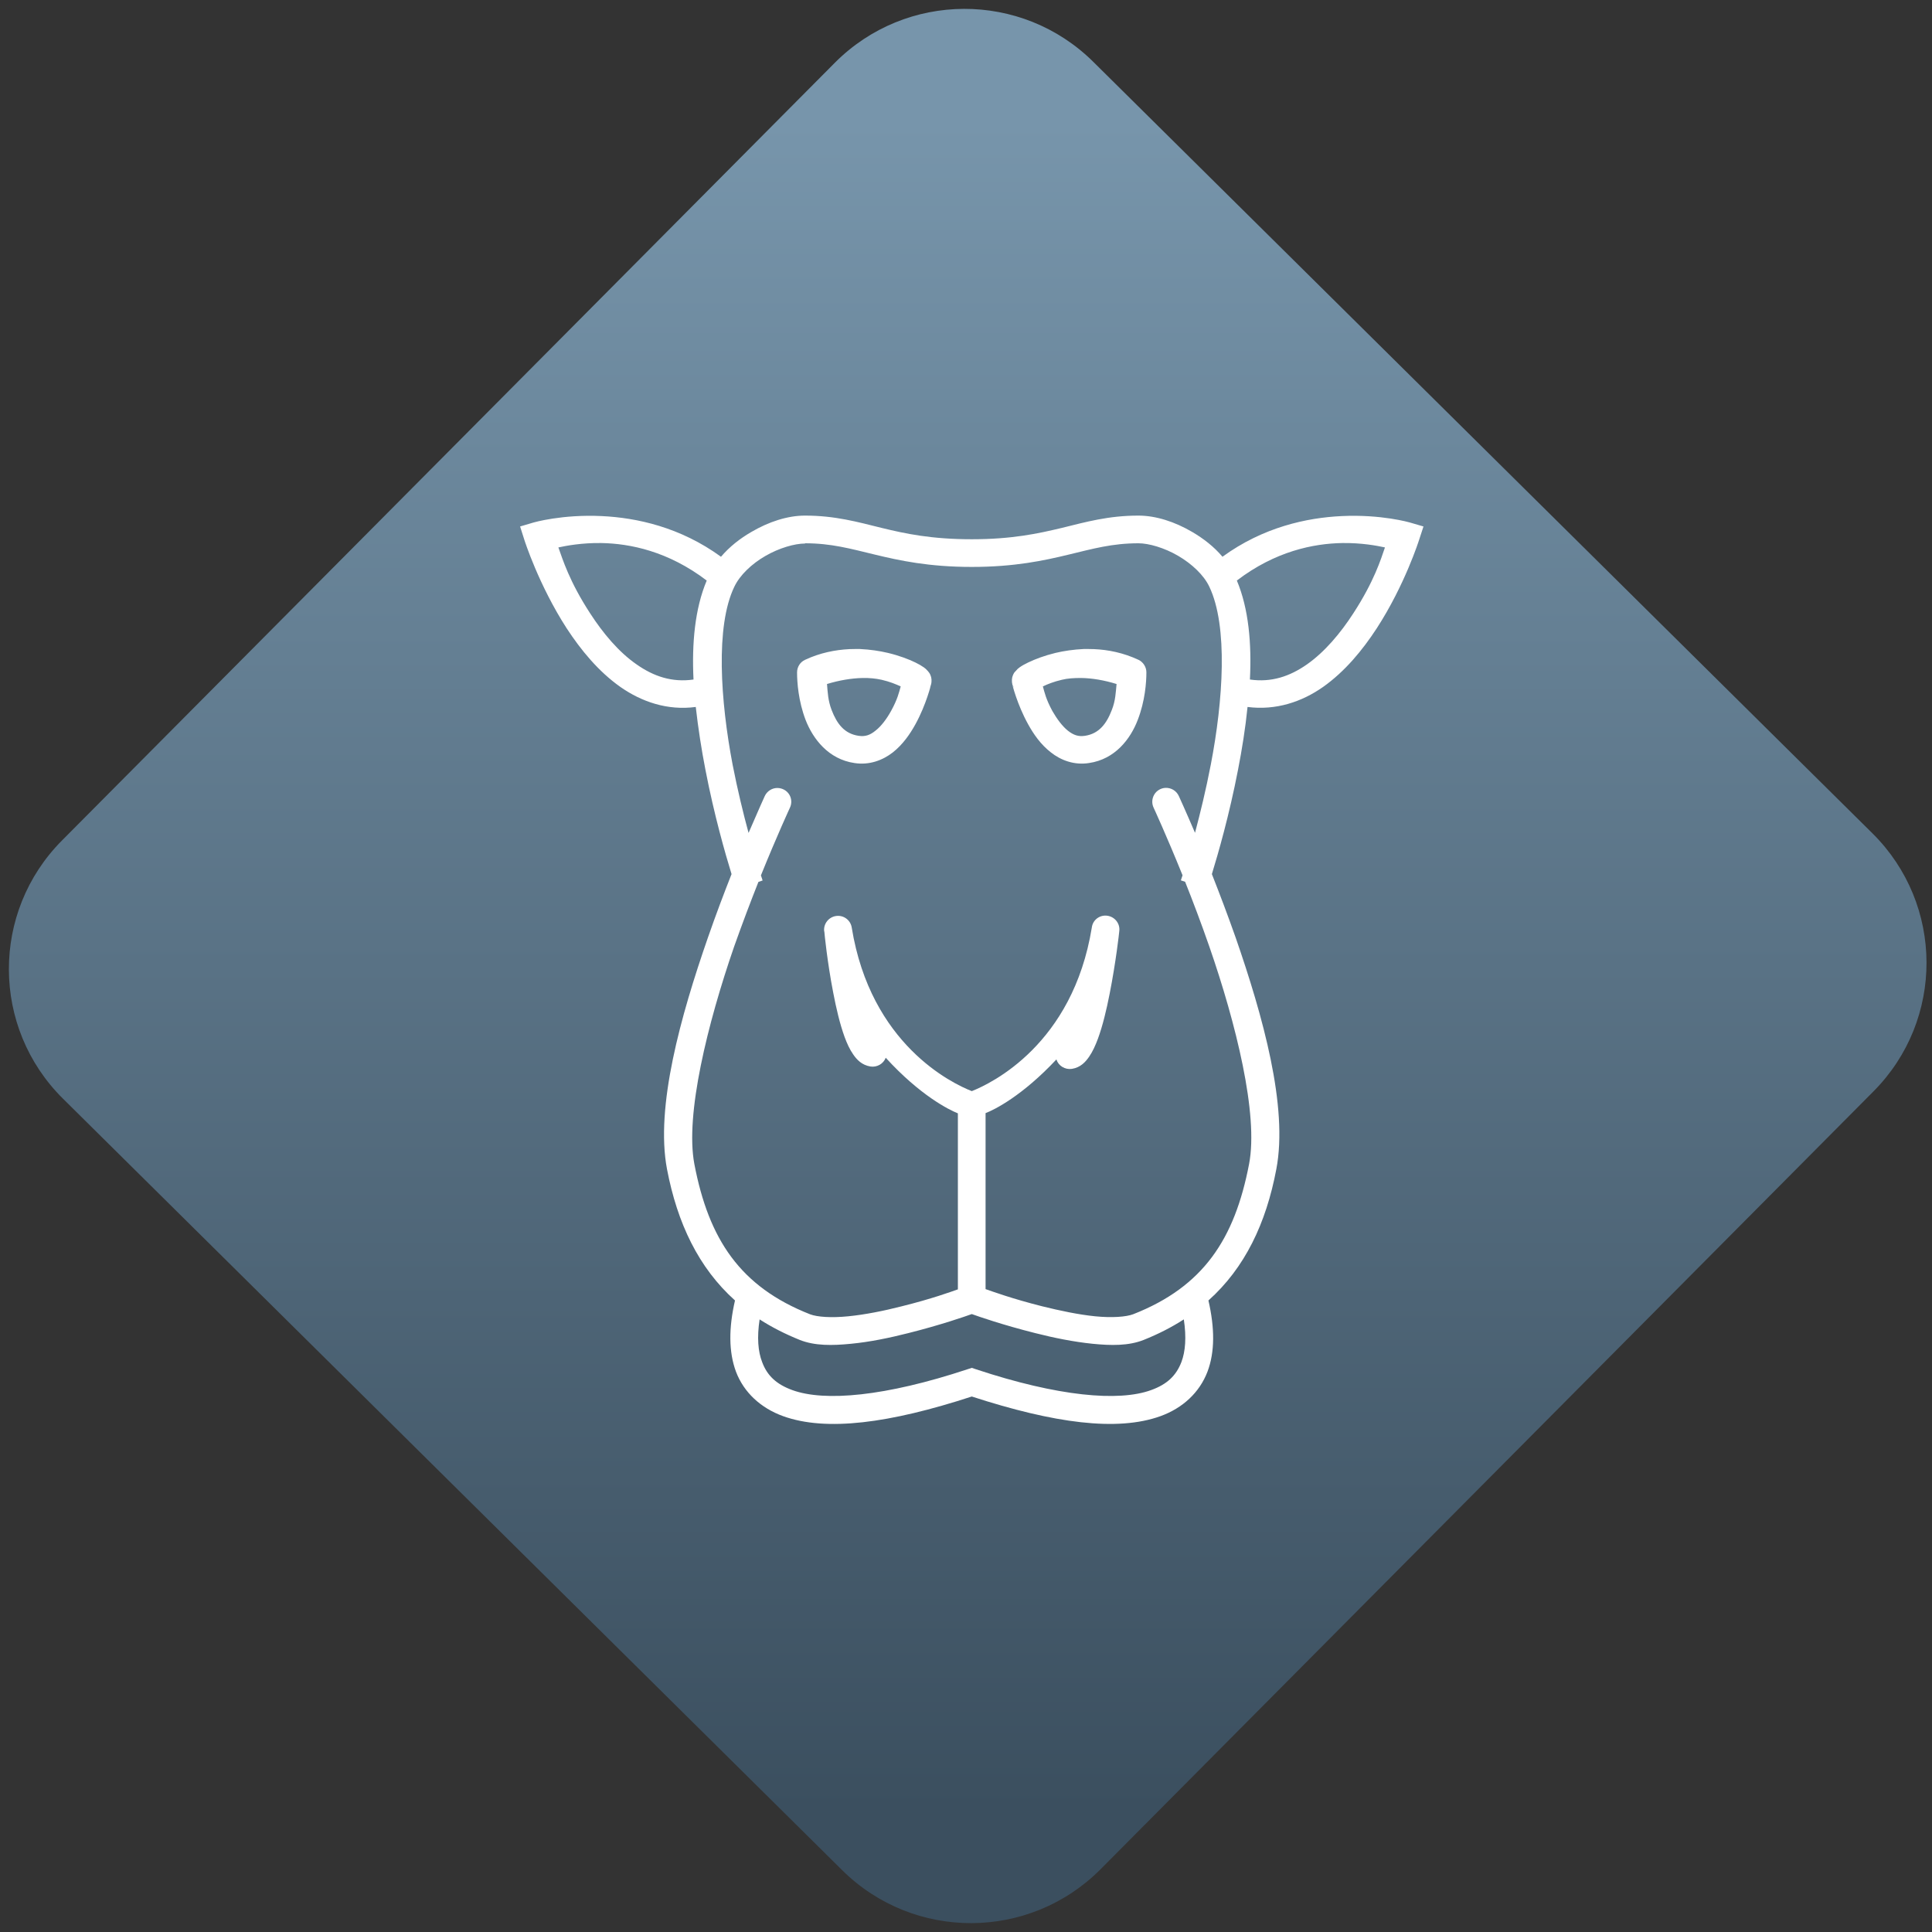 <svg width="64" height="64" viewBox="0 0 64 64" version="1.1"><rect x="0" y="0" width="64" height="64" fill="#333333" stroke="none"/><defs><linearGradient id="linear-pattern-0" gradientUnits="userSpaceOnUse" x1="0" y1="0" x2="0" y2="1" gradientTransform="matrix(60, 0, 0, 56, 0, 4)"><stop offset="0" stop-color="#7795ab" stop-opacity="1"/><stop offset="1" stop-color="#3b4f5f" stop-opacity="1"/></linearGradient></defs><path fill="url(#linear-pattern-0)" fill-opacity="1" d="M 36.219 2.051 L 62.027 27.605 C 64.402 29.957 64.418 33.785 62.059 36.156 L 36.461 61.918 C 34.105 64.289 30.27 64.305 27.895 61.949 L 2.086 36.395 C -0.289 34.043 -0.305 30.215 2.051 27.844 L 27.652 2.082 C 30.008 -0.289 33.844 -0.305 36.219 2.051 Z M 36.219 2.051 " /><g transform="matrix(1.008,0,0,1.003,16.221,16.077)"><path fill-rule="evenodd" fill="rgb(100%, 100%, 100%)" fill-opacity="1" d="M 10.363 1 C 9.789 1 9.172 1.203 8.602 1.539 C 8.23 1.754 7.883 2.027 7.602 2.359 C 6.262 1.379 4.828 1.07 3.684 1.016 C 2.379 0.953 1.445 1.227 1.445 1.227 L 1 1.359 L 1.141 1.805 C 1.141 1.805 1.609 3.289 2.531 4.723 C 2.996 5.438 3.574 6.148 4.297 6.66 C 4.992 7.148 5.84 7.445 6.773 7.32 C 6.852 8.023 6.961 8.727 7.09 9.391 C 7.379 10.898 7.746 12.176 7.949 12.84 C 7.699 13.477 7.434 14.18 7.172 14.938 C 6.281 17.516 5.438 20.523 5.828 22.586 C 6.168 24.375 6.867 25.844 8.062 26.922 C 7.855 27.828 7.852 28.617 8.094 29.273 C 8.355 29.965 8.914 30.477 9.641 30.742 C 11.062 31.258 13.141 30.98 15.844 30.094 C 18.547 30.977 20.625 31.258 22.047 30.742 C 22.773 30.477 23.328 29.965 23.59 29.273 C 23.836 28.617 23.828 27.828 23.621 26.922 C 24.82 25.844 25.516 24.375 25.852 22.586 C 26.246 20.523 25.406 17.516 24.516 14.938 C 24.25 14.18 23.984 13.477 23.734 12.84 C 23.938 12.172 24.305 10.898 24.594 9.391 C 24.723 8.727 24.836 8.023 24.906 7.32 C 25.844 7.441 26.695 7.148 27.387 6.66 C 28.109 6.148 28.688 5.438 29.152 4.723 C 30.078 3.289 30.543 1.805 30.543 1.805 L 30.688 1.359 L 30.238 1.227 C 30.238 1.227 29.305 0.953 28 1.016 C 26.855 1.07 25.422 1.379 24.082 2.359 C 23.805 2.027 23.453 1.754 23.086 1.539 C 22.516 1.203 21.895 1 21.32 1 C 20.332 1 19.594 1.211 18.805 1.406 C 18.02 1.594 17.168 1.781 15.844 1.781 C 14.516 1.781 13.664 1.598 12.879 1.406 C 12.094 1.211 11.352 1 10.363 1 Z M 28.023 1.906 C 28.656 1.898 29.152 1.992 29.422 2.051 C 29.289 2.441 29.066 3.172 28.383 4.227 C 27.961 4.883 27.441 5.504 26.859 5.914 C 26.293 6.312 25.688 6.516 24.984 6.414 C 25.043 5.227 24.945 4.078 24.555 3.145 C 25.816 2.176 27.074 1.922 28.023 1.906 Z M 3.664 1.906 C 4.613 1.922 5.867 2.176 7.133 3.145 C 6.742 4.078 6.641 5.227 6.699 6.414 C 5.996 6.516 5.391 6.312 4.828 5.914 C 4.242 5.508 3.723 4.883 3.301 4.227 C 2.617 3.172 2.398 2.441 2.258 2.051 C 2.531 1.992 3.031 1.898 3.664 1.906 Z M 10.363 1.914 C 11.227 1.914 11.859 2.094 12.664 2.289 C 13.469 2.484 14.43 2.695 15.844 2.695 C 17.254 2.695 18.219 2.484 19.023 2.289 C 19.828 2.094 20.461 1.914 21.32 1.914 C 21.66 1.914 22.172 2.062 22.625 2.328 C 23.078 2.594 23.469 2.965 23.648 3.344 C 24.273 4.652 24.102 7.125 23.699 9.223 C 23.539 10.062 23.348 10.84 23.18 11.477 C 22.867 10.742 22.648 10.262 22.648 10.262 C 22.57 10.09 22.398 9.984 22.207 9.992 C 22.055 10 21.914 10.086 21.84 10.215 C 21.762 10.348 21.754 10.508 21.82 10.648 C 21.82 10.648 22.234 11.547 22.77 12.879 C 22.75 12.938 22.715 13.047 22.715 13.047 L 22.855 13.094 C 23.109 13.734 23.383 14.461 23.652 15.238 C 24.523 17.762 25.27 20.777 24.957 22.414 C 24.484 24.891 23.457 26.465 21.152 27.375 C 20.922 27.465 20.449 27.5 19.902 27.445 C 19.359 27.391 18.734 27.258 18.152 27.113 C 17.152 26.859 16.523 26.625 16.297 26.547 L 16.297 20.734 C 16.586 20.625 17.504 20.164 18.625 18.961 C 18.691 19.172 18.906 19.305 19.133 19.273 C 19.422 19.227 19.586 19.039 19.703 18.867 C 19.82 18.695 19.906 18.5 19.988 18.281 C 20.148 17.844 20.273 17.312 20.375 16.789 C 20.578 15.758 20.688 14.773 20.688 14.75 C 20.688 14.75 20.688 14.746 20.688 14.746 C 20.688 14.746 20.691 14.723 20.691 14.723 C 20.723 14.477 20.547 14.25 20.297 14.215 C 20.051 14.18 19.82 14.352 19.789 14.602 C 19.164 18.469 16.484 19.754 15.844 20.008 C 15.199 19.754 12.52 18.469 11.898 14.602 C 11.859 14.359 11.633 14.191 11.391 14.223 C 11.145 14.254 10.969 14.477 10.992 14.719 C 10.992 14.719 11 14.742 11 14.75 C 11 14.75 11 14.75 11 14.754 C 11 14.781 11.094 15.742 11.289 16.75 C 11.387 17.266 11.508 17.789 11.664 18.219 C 11.742 18.43 11.828 18.625 11.945 18.793 C 12.062 18.965 12.227 19.148 12.516 19.195 C 12.727 19.227 12.938 19.109 13.016 18.906 C 14.148 20.152 15.094 20.625 15.387 20.742 L 15.387 26.555 C 15.164 26.633 14.535 26.867 13.531 27.117 C 12.953 27.266 12.328 27.391 11.781 27.445 C 11.234 27.5 10.766 27.469 10.531 27.379 C 8.227 26.469 7.199 24.898 6.727 22.418 C 6.418 20.781 7.164 17.766 8.031 15.242 C 8.305 14.465 8.578 13.742 8.832 13.098 L 8.969 13.051 C 8.969 13.051 8.938 12.945 8.914 12.883 C 9.449 11.555 9.867 10.648 9.867 10.648 C 9.934 10.508 9.926 10.344 9.844 10.211 C 9.762 10.078 9.617 10 9.461 9.996 C 9.281 9.992 9.113 10.102 9.039 10.266 C 9.039 10.266 8.82 10.75 8.508 11.48 C 8.336 10.844 8.148 10.07 7.984 9.227 C 7.586 7.129 7.414 4.656 8.039 3.352 C 8.219 2.969 8.609 2.594 9.062 2.332 C 9.512 2.07 10.023 1.922 10.367 1.922 Z M 12.164 5.406 C 12.055 5.406 11.938 5.406 11.82 5.41 C 11.355 5.434 10.859 5.531 10.367 5.762 C 10.203 5.836 10.102 6 10.102 6.18 C 10.102 6.504 10.145 7.125 10.383 7.75 C 10.625 8.375 11.133 9.047 11.988 9.172 C 12.477 9.25 12.922 9.078 13.25 8.82 C 13.578 8.559 13.812 8.219 13.992 7.891 C 14.352 7.234 14.508 6.566 14.508 6.566 L 14.504 6.582 C 14.492 6.617 14.477 6.66 14.453 6.699 L 14.504 6.582 C 14.535 6.469 14.52 6.359 14.496 6.297 C 14.469 6.211 14.43 6.172 14.406 6.141 C 14.352 6.078 14.316 6.047 14.273 6.016 C 14.191 5.957 14.102 5.906 13.992 5.852 C 13.766 5.742 13.461 5.625 13.09 5.535 C 12.812 5.469 12.5 5.422 12.164 5.406 Z M 19.523 5.406 C 19.188 5.422 18.871 5.469 18.594 5.535 C 18.227 5.625 17.922 5.742 17.695 5.852 C 17.582 5.906 17.492 5.957 17.41 6.016 C 17.367 6.047 17.332 6.078 17.281 6.141 C 17.25 6.168 17.219 6.207 17.188 6.293 C 17.164 6.352 17.148 6.469 17.18 6.578 L 17.23 6.695 C 17.207 6.66 17.188 6.621 17.18 6.578 L 17.172 6.566 C 17.172 6.566 17.332 7.234 17.695 7.891 C 17.875 8.219 18.109 8.559 18.438 8.816 C 18.762 9.078 19.211 9.25 19.695 9.172 C 20.555 9.047 21.059 8.375 21.297 7.75 C 21.539 7.125 21.582 6.504 21.582 6.176 C 21.582 6 21.477 5.836 21.32 5.762 C 20.828 5.531 20.328 5.43 19.863 5.41 C 19.75 5.406 19.633 5.406 19.523 5.406 Z M 12.258 6.363 C 12.477 6.359 12.688 6.379 12.879 6.422 C 13.148 6.484 13.352 6.57 13.508 6.641 C 13.453 6.836 13.406 7.062 13.191 7.453 C 13.047 7.715 12.867 7.957 12.68 8.102 C 12.5 8.25 12.344 8.305 12.125 8.273 C 11.656 8.203 11.414 7.879 11.238 7.422 C 11.117 7.105 11.109 6.836 11.086 6.562 C 11.48 6.441 11.883 6.371 12.258 6.363 Z M 19.43 6.363 C 19.797 6.367 20.203 6.438 20.602 6.562 C 20.574 6.836 20.57 7.105 20.445 7.422 C 20.27 7.879 20.023 8.203 19.562 8.273 C 19.344 8.305 19.188 8.25 19 8.102 C 18.82 7.957 18.641 7.715 18.492 7.453 C 18.281 7.062 18.234 6.836 18.18 6.641 C 18.336 6.566 18.539 6.484 18.805 6.422 C 18.992 6.375 19.203 6.363 19.43 6.363 Z M 15.844 27.371 C 16.047 27.445 16.859 27.73 17.93 28 C 18.539 28.156 19.195 28.289 19.812 28.352 C 20.426 28.414 20.996 28.422 21.488 28.227 C 21.977 28.031 22.414 27.805 22.812 27.547 C 22.902 28.141 22.863 28.609 22.734 28.953 C 22.562 29.402 22.266 29.691 21.734 29.883 C 20.676 30.27 18.68 30.094 15.984 29.195 L 15.844 29.148 L 15.699 29.195 C 13 30.094 11.008 30.27 9.949 29.883 C 9.422 29.691 9.117 29.402 8.953 28.953 C 8.82 28.609 8.781 28.141 8.871 27.547 C 9.27 27.805 9.711 28.031 10.195 28.227 C 10.688 28.422 11.258 28.414 11.875 28.352 C 12.492 28.293 13.148 28.156 13.758 28 C 14.828 27.73 15.641 27.445 15.844 27.371 Z M 15.844 27.371 "/></g></svg>
